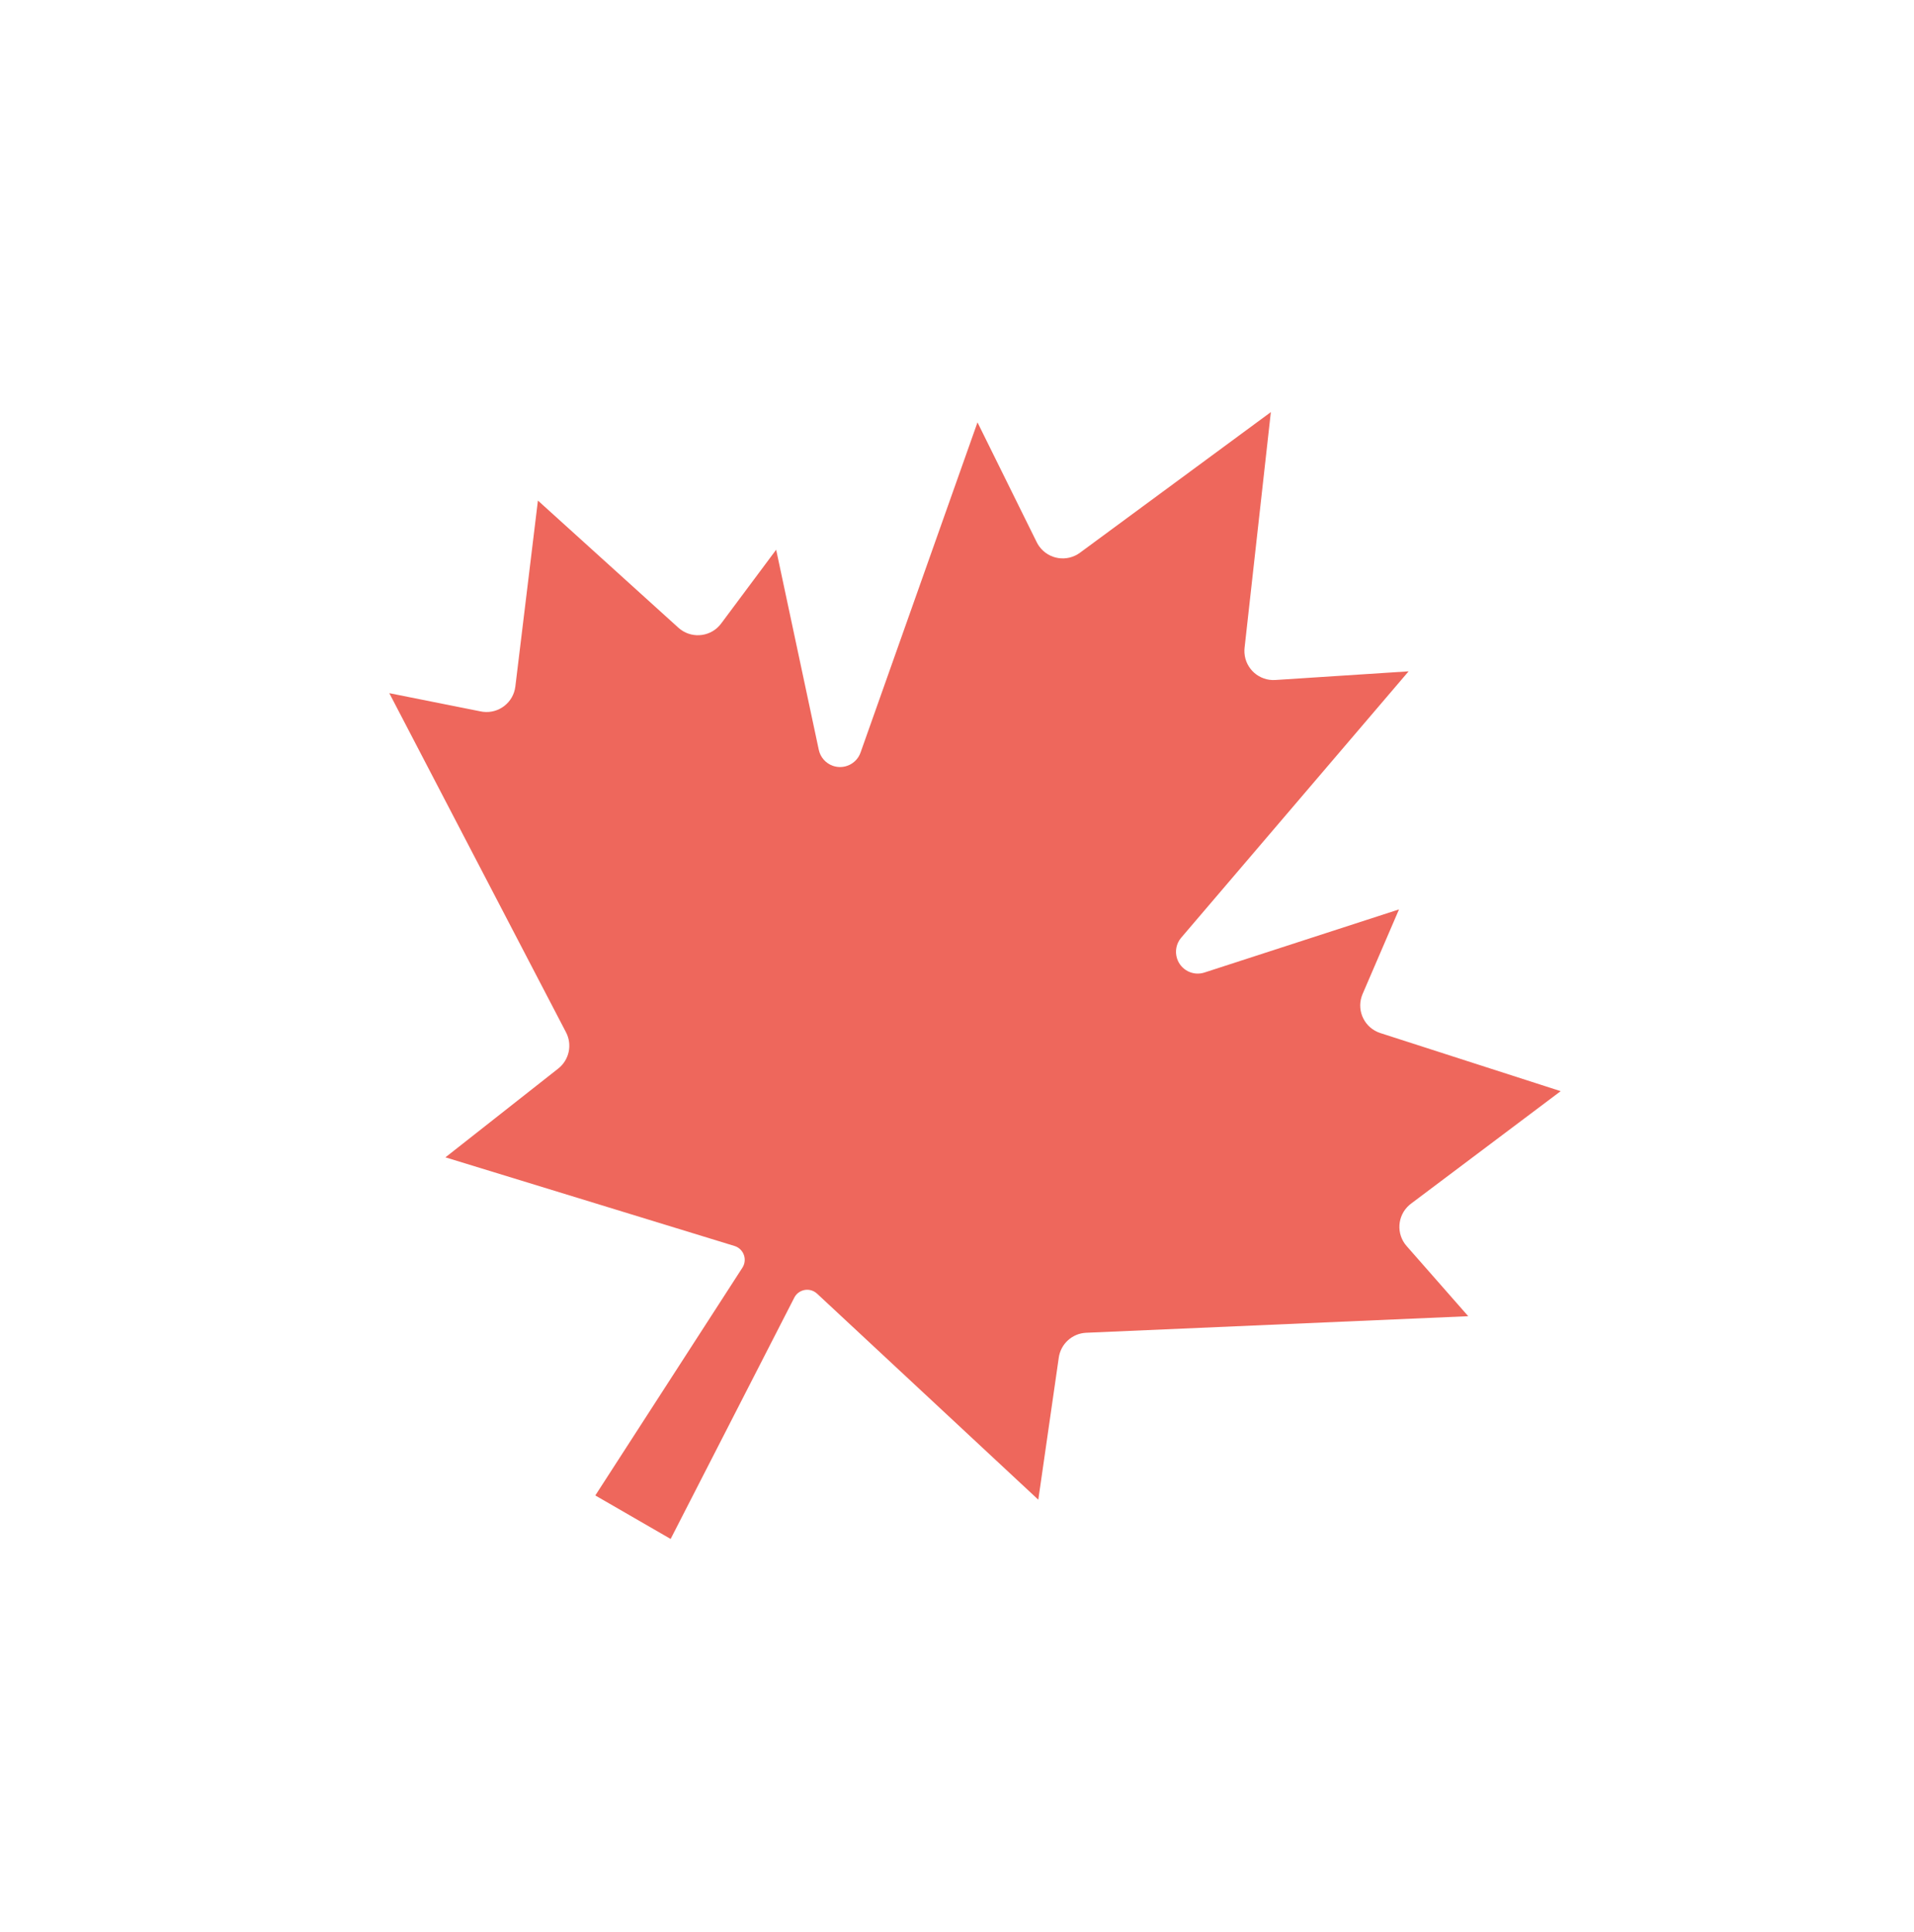 <svg width="109" height="110" xmlns="http://www.w3.org/2000/svg" xmlns:xlink="http://www.w3.org/1999/xlink" xml:space="preserve" overflow="hidden"><defs><clipPath id="clip0"><path d="M866.705-181.211 935.346-141.581 895.716-72.939 827.075-112.57Z" fill-rule="evenodd" clip-rule="evenodd"/></clipPath><clipPath id="clip1"><path d="M866.705-181.211 935.346-141.581 895.716-72.939 827.075-112.57Z" fill-rule="evenodd" clip-rule="evenodd"/></clipPath><clipPath id="clip2"><path d="M866.705-181.211 935.346-141.581 895.716-72.939 827.075-112.57Z" fill-rule="evenodd" clip-rule="evenodd"/></clipPath></defs><g transform="translate(-827 182)"><g clip-path="url(#clip0)"><g clip-path="url(#clip1)"><g clip-path="url(#clip2)"><path d="M888.859-106.116 910.614-107.059 907.105-111.054C906.503-111.738 906.57-112.782 907.254-113.384 907.286-113.412 907.319-113.439 907.352-113.464L915.879-119.872 905.609-123.18C904.74-123.459 904.263-124.39 904.543-125.258 904.559-125.307 904.578-125.356 904.598-125.405L906.672-130.221 895.591-126.627C894.941-126.416 894.242-126.773 894.032-127.424 893.899-127.833 893.988-128.282 894.267-128.609L907.219-143.776 899.625-143.283C898.715-143.225 897.93-143.915 897.871-144.825 897.864-144.921 897.867-145.018 897.877-145.114L899.374-158.536 888.501-150.528C887.766-149.987 886.733-150.144 886.192-150.879 886.135-150.957 886.084-151.039 886.041-151.126L882.667-157.951 876.007-139.152C875.779-138.507 875.071-138.17 874.426-138.398 874.021-138.542 873.719-138.886 873.629-139.307L871.201-150.7 868.067-146.496C867.522-145.765 866.487-145.614 865.756-146.159 865.714-146.19 865.674-146.223 865.635-146.258L857.634-153.499 856.348-142.911C856.238-142.006 855.415-141.361 854.509-141.472 854.467-141.477 854.426-141.483 854.385-141.492L849.17-142.533 859.235-123.22C859.602-122.515 859.415-121.65 858.791-121.159L852.367-116.104 868.827-111.058C869.263-110.925 869.508-110.463 869.375-110.027 869.353-109.954 869.32-109.885 869.279-109.821L860.902-96.853 865.192-94.376 872.235-108.118C872.444-108.523 872.942-108.681 873.347-108.472 873.414-108.437 873.476-108.394 873.531-108.343L886.13-96.611 887.296-104.702C887.409-105.487 888.066-106.082 888.859-106.116Z" fill="#EE675C"/></g></g></g></g></svg>